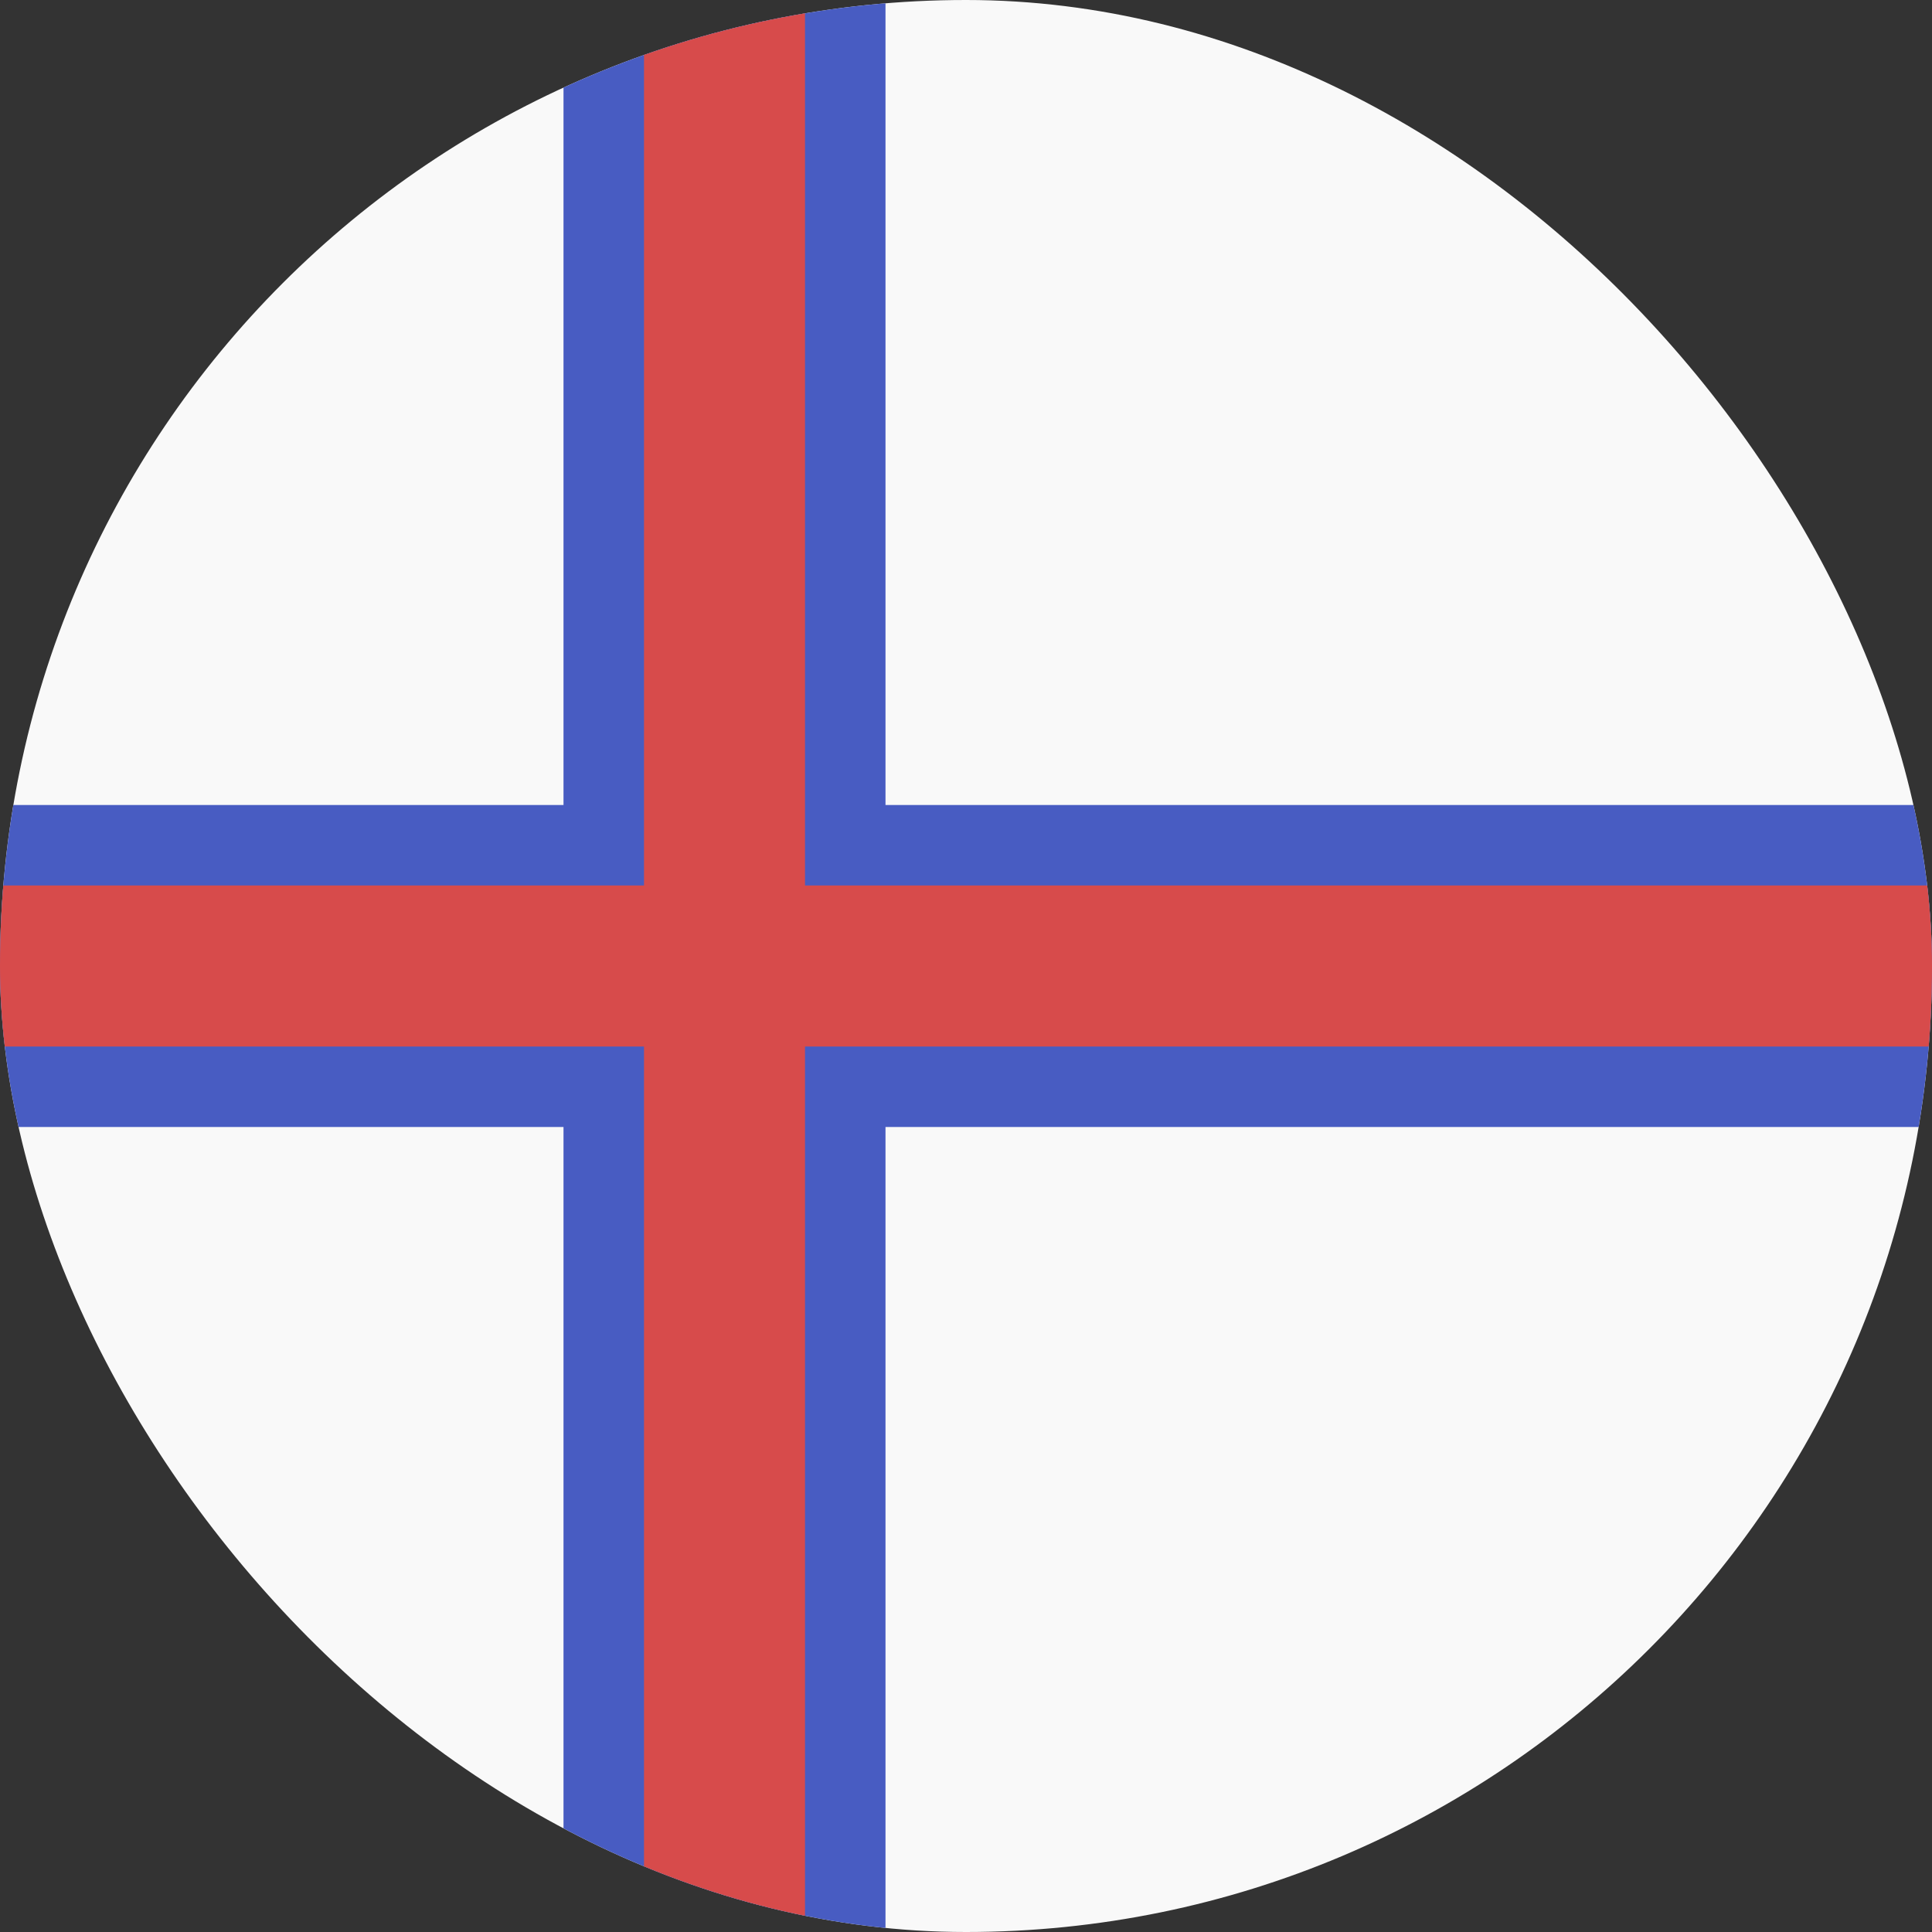 <svg width="24" height="24" viewBox="0 0 24 24" fill="none" xmlns="http://www.w3.org/2000/svg">
<rect x="0" y="0" width="24" height="24" fill="#333333" stroke="none"/>
<g clip-path="url(#clip0_440_1547)">
<rect width="24" height="24" rx="12" fill="#F9F9F9"/>
<path d="M24 10V14L0 14L1.31134e-07 10L24 10Z" fill="#485CC2"/>
<path d="M11 24H7L7 0L11 3.49691e-07L11 24Z" fill="#485CC2"/>
<path d="M10 24H8L8 0L10 1.74846e-07L10 24Z" fill="#D74B4B"/>
<path d="M24 11V13L0 13L6.55671e-08 11L24 11Z" fill="#D74B4B"/>
</g>
<defs>
<clipPath id="clip0_440_1547">
<rect width="24" height="24" rx="12" fill="white"/>
</clipPath>
</defs>
</svg>
